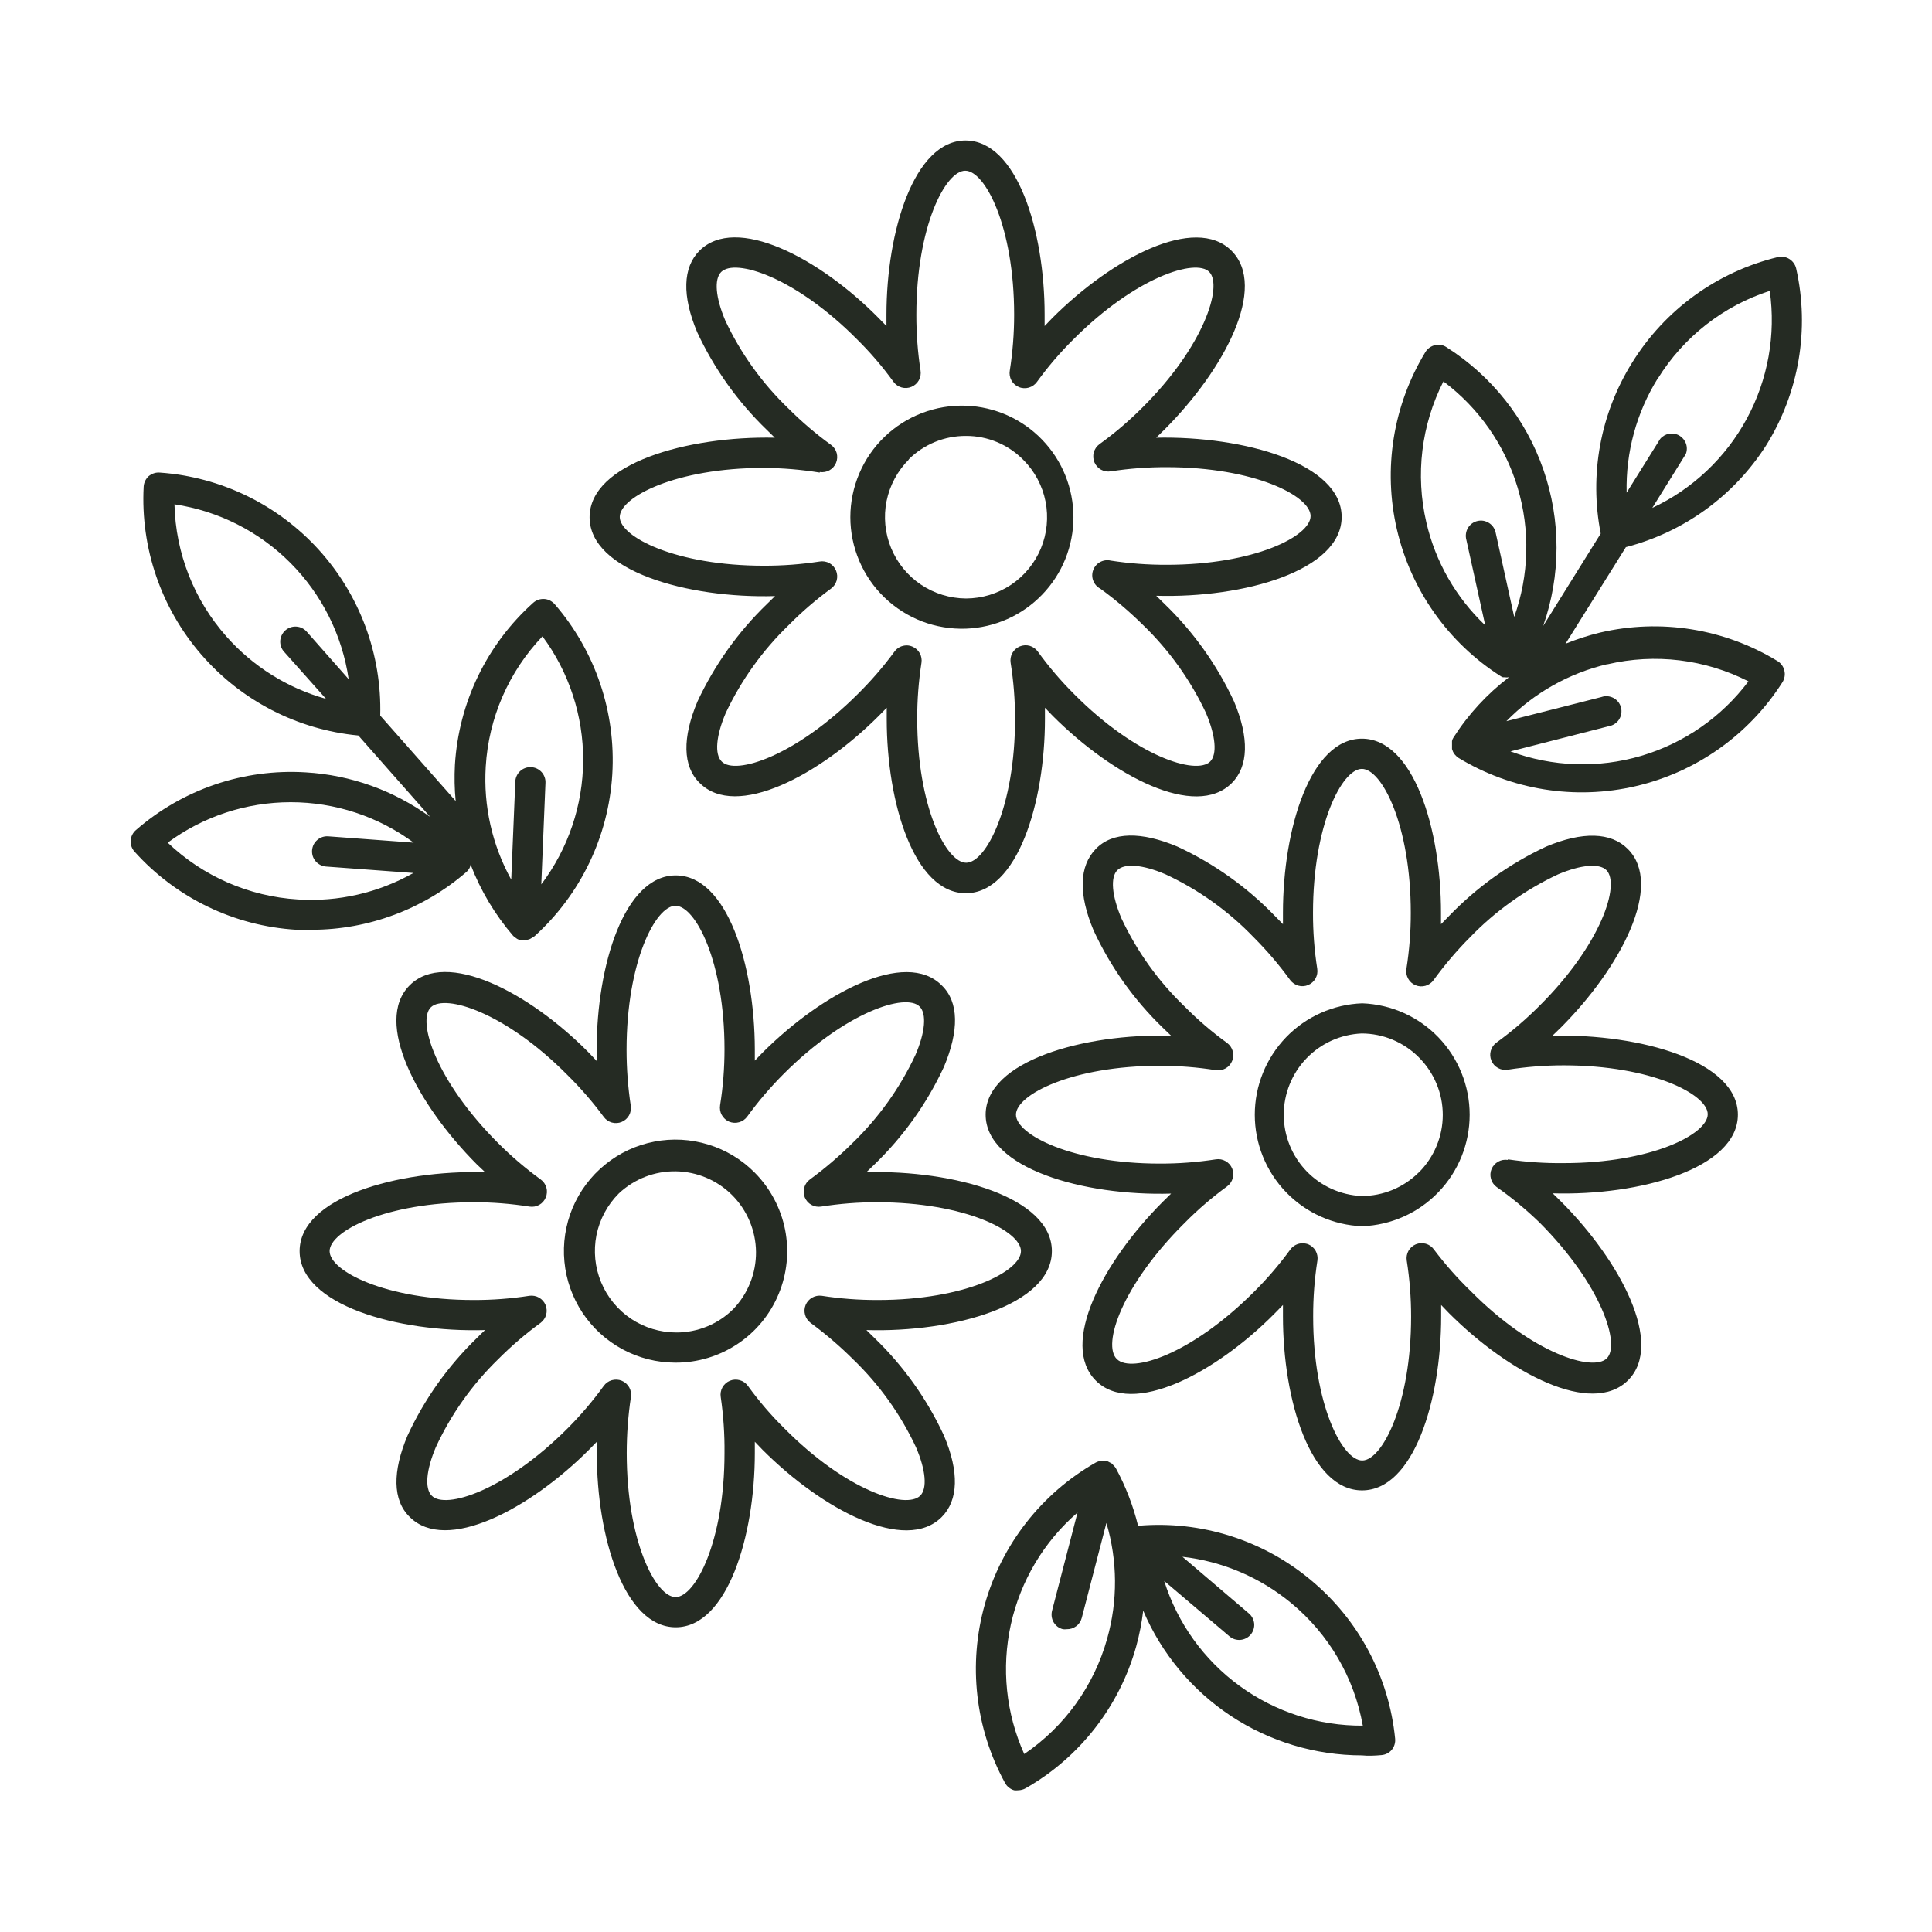 <svg width="36" height="36" viewBox="0 0 36 36" fill="none" xmlns="http://www.w3.org/2000/svg">
<path d="M12.592 25.391C13.002 25.391 13.403 25.27 13.744 25.042C14.086 24.815 14.352 24.491 14.509 24.112C14.667 23.733 14.708 23.316 14.629 22.913C14.549 22.511 14.352 22.141 14.063 21.85C13.822 21.607 13.525 21.427 13.198 21.327C12.871 21.226 12.525 21.207 12.189 21.273C11.853 21.338 11.539 21.485 11.274 21.701C11.008 21.917 10.801 22.195 10.668 22.51C10.537 22.826 10.484 23.169 10.517 23.509C10.549 23.85 10.665 24.177 10.854 24.462C11.043 24.747 11.3 24.981 11.601 25.143C11.902 25.305 12.238 25.39 12.58 25.391H12.592ZM11.531 22.238C11.819 21.967 12.201 21.819 12.596 21.826C12.992 21.833 13.369 21.994 13.647 22.274C13.925 22.555 14.083 22.933 14.087 23.328C14.09 23.723 13.939 24.104 13.666 24.39C13.526 24.53 13.36 24.641 13.177 24.716C12.994 24.791 12.798 24.83 12.6 24.829C12.3 24.829 12.007 24.739 11.757 24.573C11.508 24.405 11.314 24.168 11.2 23.891C11.085 23.614 11.056 23.308 11.114 23.014C11.174 22.72 11.319 22.45 11.531 22.238Z" fill="#252B23"/>
<path d="M12.591 30.322C13.548 30.322 14.065 28.634 14.065 27.076C14.065 27.006 14.065 26.935 14.065 26.865L14.211 27.017C15.336 28.142 16.872 28.943 17.547 28.268C17.859 27.956 17.876 27.425 17.589 26.75C17.274 26.069 16.835 25.453 16.296 24.933L16.144 24.784C17.778 24.832 19.6 24.314 19.6 23.313C19.6 22.312 17.781 21.8 16.144 21.842L16.296 21.696C16.835 21.175 17.274 20.559 17.589 19.879C17.871 19.209 17.871 18.672 17.547 18.36C16.872 17.682 15.325 18.501 14.211 19.612L14.065 19.763C14.065 19.693 14.065 19.623 14.065 19.552C14.062 17.977 13.548 16.312 12.591 16.312C11.635 16.312 11.118 17.983 11.118 19.558C11.118 19.628 11.118 19.699 11.118 19.769L10.969 19.612C9.858 18.487 8.311 17.682 7.633 18.36C6.955 19.038 7.774 20.582 8.885 21.696L9.039 21.842C7.4 21.8 5.583 22.314 5.583 23.313C5.583 24.311 7.4 24.832 9.039 24.784C8.986 24.832 8.935 24.882 8.885 24.933C8.347 25.454 7.909 26.07 7.594 26.75C7.312 27.416 7.312 27.956 7.636 28.268C8.314 28.943 9.861 28.128 10.972 27.017L11.121 26.865C11.121 26.935 11.121 27.006 11.121 27.076C11.118 28.648 11.635 30.322 12.591 30.322ZM10.575 26.617C9.416 27.776 8.297 28.133 8.044 27.869C7.912 27.737 7.94 27.394 8.12 26.969C8.403 26.356 8.797 25.8 9.281 25.329C9.527 25.082 9.792 24.854 10.074 24.649C10.124 24.611 10.16 24.558 10.177 24.498C10.193 24.438 10.189 24.374 10.165 24.316C10.142 24.259 10.099 24.211 10.045 24.18C9.991 24.149 9.928 24.137 9.866 24.145C9.521 24.199 9.172 24.225 8.823 24.224C7.186 24.224 6.142 23.684 6.142 23.313C6.142 22.942 7.186 22.402 8.823 22.402C9.172 22.401 9.521 22.429 9.866 22.483C9.929 22.493 9.993 22.482 10.048 22.451C10.103 22.42 10.146 22.371 10.17 22.312C10.194 22.254 10.198 22.189 10.181 22.128C10.163 22.067 10.126 22.014 10.074 21.977C9.793 21.772 9.527 21.546 9.281 21.299C8.122 20.14 7.765 19.021 8.03 18.768C8.294 18.515 9.411 18.863 10.561 20.019C10.811 20.265 11.042 20.53 11.25 20.812C11.287 20.863 11.341 20.9 11.401 20.917C11.462 20.934 11.527 20.93 11.585 20.905C11.643 20.881 11.691 20.838 11.722 20.783C11.752 20.727 11.763 20.664 11.753 20.602C11.701 20.257 11.675 19.909 11.675 19.561C11.675 17.924 12.215 16.878 12.586 16.878C12.957 16.878 13.5 17.916 13.5 19.552C13.5 19.901 13.473 20.249 13.418 20.593C13.408 20.656 13.418 20.721 13.449 20.776C13.48 20.832 13.528 20.876 13.587 20.901C13.646 20.925 13.712 20.929 13.773 20.911C13.834 20.894 13.888 20.856 13.925 20.804C14.13 20.521 14.358 20.255 14.605 20.008C15.761 18.852 16.883 18.495 17.137 18.757C17.269 18.889 17.241 19.235 17.058 19.657C16.771 20.271 16.373 20.828 15.885 21.299C15.638 21.544 15.373 21.771 15.092 21.977C15.041 22.014 15.003 22.067 14.986 22.128C14.969 22.188 14.972 22.253 14.996 22.312C15.02 22.37 15.063 22.419 15.118 22.45C15.173 22.481 15.237 22.493 15.3 22.483C15.645 22.429 15.994 22.401 16.343 22.402C17.98 22.402 19.024 22.942 19.024 23.313C19.024 23.684 18 24.224 16.355 24.224C16.005 24.225 15.656 24.199 15.311 24.145C15.249 24.137 15.187 24.149 15.132 24.18C15.078 24.211 15.036 24.259 15.012 24.316C14.988 24.374 14.984 24.438 15.001 24.498C15.017 24.558 15.053 24.611 15.103 24.649C15.384 24.856 15.649 25.083 15.896 25.329C16.385 25.799 16.782 26.355 17.069 26.969C17.252 27.394 17.28 27.737 17.148 27.869C16.883 28.133 15.764 27.776 14.617 26.617C14.368 26.372 14.141 26.107 13.936 25.824C13.899 25.773 13.846 25.735 13.785 25.718C13.724 25.701 13.659 25.704 13.601 25.728C13.542 25.752 13.493 25.796 13.462 25.851C13.431 25.906 13.42 25.97 13.43 26.032C13.48 26.378 13.504 26.727 13.5 27.076C13.5 28.713 12.96 29.759 12.589 29.759C12.217 29.759 11.678 28.713 11.678 27.076C11.678 26.727 11.704 26.378 11.756 26.032C11.766 25.97 11.755 25.906 11.724 25.851C11.693 25.796 11.644 25.752 11.585 25.728C11.527 25.704 11.462 25.701 11.401 25.718C11.34 25.735 11.287 25.773 11.25 25.824C11.046 26.106 10.82 26.371 10.575 26.617Z" fill="#252B23"/>
<path d="M25.383 18.695C24.845 18.715 24.336 18.942 23.963 19.329C23.59 19.717 23.381 20.234 23.381 20.772C23.381 21.31 23.59 21.827 23.963 22.214C24.336 22.602 24.845 22.829 25.383 22.849C25.921 22.829 26.43 22.602 26.803 22.214C27.176 21.827 27.385 21.31 27.385 20.772C27.385 20.234 27.176 19.717 26.803 19.329C26.43 18.942 25.921 18.715 25.383 18.695ZM26.438 21.845C26.298 21.985 26.131 22.096 25.949 22.172C25.766 22.247 25.57 22.286 25.372 22.286C24.981 22.269 24.612 22.102 24.342 21.82C24.072 21.538 23.921 21.163 23.921 20.772C23.921 20.381 24.072 20.005 24.342 19.723C24.612 19.441 24.981 19.274 25.372 19.257C25.57 19.257 25.767 19.297 25.951 19.374C26.134 19.451 26.301 19.563 26.44 19.704C26.581 19.845 26.692 20.012 26.768 20.195C26.845 20.379 26.884 20.576 26.884 20.774C26.884 20.973 26.845 21.17 26.768 21.354C26.692 21.537 26.581 21.704 26.44 21.845H26.438Z" fill="#252B23"/>
<path d="M32.383 20.77C32.383 19.772 30.561 19.26 28.927 19.299L29.078 19.153C30.203 18.028 31.008 16.492 30.33 15.818C30.018 15.505 29.486 15.491 28.811 15.775C28.133 16.091 27.519 16.53 27 17.069L26.851 17.221C26.851 17.151 26.851 17.08 26.851 17.01C26.851 15.435 26.334 13.764 25.377 13.764C24.421 13.764 23.906 15.435 23.906 17.01C23.906 17.08 23.906 17.151 23.906 17.221L23.757 17.069C23.236 16.529 22.619 16.09 21.938 15.775C21.271 15.494 20.731 15.494 20.419 15.818C20.107 16.141 20.093 16.661 20.377 17.336C20.692 18.017 21.131 18.633 21.67 19.153L21.822 19.299C20.191 19.254 18.366 19.772 18.366 20.77C18.366 21.769 20.191 22.289 21.822 22.241L21.67 22.39C20.545 23.515 19.741 25.048 20.419 25.726C21.097 26.404 22.646 25.594 23.757 24.469L23.906 24.317C23.906 24.387 23.906 24.457 23.906 24.528C23.906 26.1 24.421 27.771 25.38 27.771C26.339 27.771 26.854 26.1 26.854 24.528C26.854 24.457 26.854 24.387 26.854 24.317L27 24.469C28.125 25.594 29.658 26.395 30.336 25.72C31.014 25.045 30.195 23.496 29.084 22.385L28.932 22.236C30.558 22.284 32.383 21.772 32.383 20.77ZM28.097 21.614C28.035 21.604 27.971 21.615 27.916 21.646C27.861 21.677 27.818 21.725 27.793 21.783C27.769 21.841 27.765 21.905 27.782 21.966C27.799 22.027 27.835 22.08 27.886 22.117C28.17 22.317 28.438 22.539 28.688 22.781C29.843 23.94 30.201 25.059 29.939 25.312C29.678 25.566 28.555 25.22 27.408 24.061C27.158 23.82 26.928 23.559 26.719 23.282C26.682 23.23 26.628 23.192 26.567 23.175C26.506 23.158 26.44 23.162 26.381 23.186C26.323 23.211 26.275 23.254 26.244 23.309C26.214 23.364 26.203 23.428 26.213 23.49C26.267 23.835 26.294 24.184 26.294 24.534C26.294 26.17 25.754 27.214 25.383 27.214C25.012 27.214 24.469 26.17 24.469 24.534C24.468 24.184 24.494 23.835 24.548 23.49C24.558 23.428 24.546 23.364 24.516 23.309C24.485 23.254 24.437 23.211 24.379 23.186C24.345 23.173 24.308 23.167 24.272 23.167C24.228 23.166 24.184 23.177 24.144 23.197C24.105 23.217 24.07 23.246 24.044 23.282C23.838 23.564 23.611 23.829 23.363 24.075C22.202 25.234 21.094 25.594 20.813 25.327C20.531 25.059 20.908 23.946 22.067 22.795C22.314 22.544 22.581 22.314 22.866 22.106C22.916 22.069 22.953 22.016 22.97 21.955C22.987 21.894 22.983 21.83 22.959 21.772C22.934 21.713 22.891 21.665 22.836 21.635C22.781 21.604 22.717 21.593 22.655 21.603C22.311 21.656 21.963 21.683 21.614 21.682C19.977 21.682 18.931 21.142 18.931 20.77C18.931 20.399 19.977 19.859 21.614 19.859C21.963 19.859 22.311 19.886 22.655 19.941C22.717 19.95 22.781 19.939 22.837 19.908C22.892 19.877 22.935 19.828 22.959 19.769C22.983 19.711 22.987 19.646 22.97 19.586C22.953 19.525 22.916 19.472 22.866 19.434C22.583 19.23 22.318 19.002 22.073 18.754C21.583 18.284 21.185 17.728 20.897 17.114C20.717 16.692 20.686 16.346 20.821 16.214C20.956 16.082 21.296 16.11 21.721 16.293C22.335 16.579 22.891 16.977 23.361 17.466C23.608 17.713 23.835 17.979 24.041 18.262C24.079 18.312 24.132 18.349 24.193 18.366C24.253 18.383 24.318 18.379 24.376 18.354C24.434 18.33 24.482 18.287 24.513 18.232C24.544 18.177 24.555 18.113 24.545 18.051C24.491 17.706 24.465 17.358 24.466 17.01C24.466 15.373 25.006 14.327 25.377 14.327C25.748 14.327 26.288 15.373 26.288 17.01C26.289 17.358 26.261 17.706 26.207 18.051C26.196 18.113 26.207 18.178 26.238 18.234C26.268 18.29 26.317 18.334 26.376 18.358C26.435 18.383 26.5 18.386 26.561 18.369C26.623 18.351 26.676 18.314 26.713 18.262C26.919 17.979 27.145 17.713 27.391 17.466C27.862 16.978 28.417 16.581 29.031 16.293C29.455 16.113 29.801 16.082 29.933 16.214C30.195 16.479 29.838 17.598 28.682 18.745C28.435 18.993 28.169 19.22 27.886 19.426C27.834 19.463 27.796 19.516 27.779 19.578C27.761 19.639 27.765 19.704 27.79 19.763C27.814 19.822 27.858 19.871 27.914 19.901C27.97 19.932 28.034 19.943 28.097 19.932C28.441 19.878 28.789 19.851 29.138 19.851C30.774 19.851 31.821 20.391 31.821 20.762C31.821 21.133 30.774 21.673 29.138 21.673C28.789 21.677 28.442 21.654 28.097 21.603V21.614Z" fill="#252B23"/>
<path d="M18 11.714C18.538 11.694 19.047 11.467 19.42 11.079C19.794 10.692 20.002 10.175 20.002 9.637C20.002 9.099 19.794 8.582 19.42 8.195C19.047 7.807 18.538 7.58 18 7.56C17.721 7.55 17.442 7.596 17.181 7.696C16.921 7.795 16.682 7.947 16.481 8.141C16.28 8.334 16.12 8.567 16.011 8.824C15.902 9.081 15.845 9.358 15.845 9.637C15.845 9.916 15.902 10.193 16.011 10.45C16.12 10.707 16.28 10.94 16.481 11.133C16.682 11.327 16.921 11.479 17.181 11.579C17.442 11.678 17.721 11.724 18 11.714ZM16.931 8.561C17.072 8.421 17.238 8.311 17.422 8.235C17.605 8.16 17.802 8.122 18 8.123C18.199 8.122 18.396 8.162 18.579 8.238C18.763 8.315 18.929 8.428 19.069 8.57C19.28 8.781 19.424 9.051 19.482 9.344C19.54 9.637 19.51 9.941 19.396 10.217C19.282 10.493 19.088 10.729 18.84 10.896C18.591 11.062 18.299 11.151 18 11.152C17.701 11.15 17.408 11.06 17.16 10.893C16.911 10.726 16.718 10.488 16.604 10.211C16.49 9.934 16.461 9.629 16.52 9.336C16.58 9.042 16.725 8.773 16.937 8.561H16.931Z" fill="#252B23"/>
<path d="M10.986 9.638C10.986 10.637 12.808 11.154 14.442 11.107L14.29 11.256C13.751 11.777 13.313 12.393 12.996 13.072C12.715 13.739 12.715 14.279 13.039 14.591C13.716 15.269 15.263 14.451 16.374 13.34L16.523 13.188C16.523 13.258 16.523 13.328 16.523 13.399C16.523 14.971 17.038 16.644 17.997 16.644C18.956 16.644 19.471 14.957 19.471 13.399C19.471 13.328 19.471 13.258 19.471 13.188L19.617 13.34C20.742 14.465 22.275 15.269 22.953 14.591C23.265 14.279 23.279 13.748 22.995 13.072C22.678 12.39 22.238 11.772 21.696 11.25L21.544 11.101C23.178 11.149 25 10.631 25 9.633C25 8.634 23.181 8.122 21.544 8.156L21.696 8.007C22.821 6.882 23.625 5.349 22.947 4.672C22.269 3.994 20.723 4.812 19.611 5.923L19.465 6.075C19.465 6.005 19.465 5.934 19.465 5.864C19.465 4.292 18.948 2.618 17.991 2.618C17.035 2.618 16.518 4.306 16.518 5.864C16.518 5.934 16.518 6.005 16.518 6.075L16.369 5.923C15.258 4.798 13.711 3.994 13.033 4.672C12.721 4.984 12.707 5.515 12.991 6.19C13.307 6.87 13.746 7.486 14.285 8.007L14.437 8.156C12.808 8.122 10.986 8.637 10.986 9.638ZM15.275 8.795C15.337 8.805 15.401 8.793 15.456 8.763C15.511 8.732 15.554 8.684 15.578 8.626C15.603 8.567 15.607 8.502 15.59 8.44C15.572 8.379 15.535 8.326 15.483 8.288C15.201 8.084 14.936 7.857 14.69 7.611C14.201 7.141 13.802 6.585 13.514 5.971C13.334 5.546 13.303 5.203 13.438 5.068C13.7 4.807 14.819 5.164 15.969 6.322C16.218 6.568 16.445 6.833 16.65 7.116C16.687 7.166 16.741 7.203 16.801 7.22C16.862 7.237 16.927 7.233 16.985 7.208C17.043 7.184 17.091 7.141 17.122 7.086C17.152 7.031 17.163 6.967 17.153 6.905C17.1 6.56 17.074 6.212 17.075 5.864C17.075 4.227 17.615 3.181 17.986 3.181C18.357 3.181 18.897 4.227 18.897 5.864C18.897 6.213 18.87 6.56 18.816 6.905C18.805 6.967 18.816 7.032 18.846 7.088C18.877 7.144 18.926 7.188 18.985 7.212C19.043 7.237 19.109 7.24 19.17 7.223C19.231 7.205 19.285 7.168 19.322 7.116C19.527 6.833 19.754 6.568 20.003 6.322C21.158 5.164 22.281 4.807 22.534 5.068C22.787 5.33 22.438 6.452 21.282 7.599C21.035 7.846 20.769 8.073 20.486 8.277C20.435 8.315 20.398 8.368 20.381 8.43C20.364 8.491 20.369 8.556 20.393 8.615C20.418 8.673 20.461 8.721 20.516 8.752C20.571 8.782 20.635 8.793 20.697 8.783C21.041 8.73 21.389 8.704 21.738 8.705C23.375 8.705 24.421 9.242 24.421 9.616C24.421 9.99 23.375 10.524 21.738 10.524C21.389 10.525 21.041 10.499 20.697 10.446C20.631 10.43 20.561 10.44 20.5 10.472C20.44 10.504 20.394 10.558 20.37 10.622C20.346 10.686 20.346 10.757 20.371 10.82C20.395 10.884 20.442 10.937 20.503 10.969C20.785 11.174 21.051 11.401 21.299 11.646C21.787 12.117 22.184 12.673 22.472 13.286C22.652 13.711 22.683 14.054 22.551 14.189C22.289 14.451 21.167 14.093 20.019 12.938C19.771 12.691 19.543 12.425 19.339 12.142C19.302 12.09 19.248 12.052 19.187 12.034C19.126 12.017 19.06 12.021 19.002 12.045C18.943 12.07 18.894 12.113 18.863 12.169C18.832 12.225 18.822 12.29 18.832 12.352C18.887 12.697 18.914 13.045 18.914 13.393C18.914 15.03 18.374 16.076 18.003 16.076C17.631 16.076 17.091 15.03 17.091 13.393C17.09 13.045 17.117 12.697 17.17 12.352C17.18 12.29 17.169 12.226 17.138 12.171C17.108 12.116 17.06 12.073 17.002 12.049C16.968 12.034 16.931 12.026 16.895 12.026C16.85 12.026 16.806 12.037 16.767 12.056C16.727 12.077 16.693 12.106 16.667 12.142C16.459 12.425 16.228 12.691 15.978 12.938C14.819 14.093 13.7 14.451 13.447 14.189C13.312 14.054 13.342 13.711 13.523 13.286C13.812 12.673 14.21 12.117 14.698 11.646C14.941 11.4 15.204 11.174 15.483 10.969C15.535 10.932 15.572 10.878 15.59 10.817C15.607 10.755 15.603 10.69 15.578 10.631C15.554 10.573 15.51 10.524 15.455 10.493C15.399 10.463 15.335 10.452 15.272 10.463C14.928 10.516 14.58 10.542 14.231 10.541C12.594 10.541 11.548 10.004 11.548 9.633C11.548 9.262 12.594 8.719 14.231 8.719C14.581 8.721 14.93 8.75 15.275 8.806V8.795Z" fill="#252B23"/>
<path d="M32.906 8.305C33.521 7.322 33.724 6.135 33.469 5.003C33.461 4.967 33.445 4.932 33.423 4.902C33.402 4.872 33.374 4.846 33.342 4.826C33.311 4.806 33.276 4.793 33.239 4.787C33.202 4.78 33.165 4.781 33.129 4.79C31.999 5.063 31.023 5.77 30.412 6.758C29.82 7.707 29.611 8.845 29.827 9.942L28.755 11.663C29.085 10.721 29.087 9.695 28.759 8.752C28.432 7.808 27.795 7.004 26.952 6.469C26.921 6.448 26.886 6.434 26.849 6.427C26.812 6.421 26.775 6.423 26.738 6.432C26.702 6.44 26.668 6.456 26.637 6.478C26.607 6.499 26.581 6.527 26.561 6.559C25.958 7.55 25.767 8.738 26.03 9.868C26.293 10.998 26.989 11.98 27.968 12.603L28.004 12.62H28.032C28.06 12.624 28.089 12.624 28.117 12.62C27.709 12.931 27.358 13.312 27.082 13.745C27.069 13.764 27.061 13.786 27.056 13.809C27.055 13.822 27.055 13.836 27.056 13.849C27.055 13.867 27.055 13.884 27.056 13.902C27.056 13.922 27.056 13.939 27.056 13.956C27.065 13.989 27.079 14.02 27.099 14.048L27.113 14.065C27.13 14.085 27.15 14.103 27.172 14.119C28.162 14.722 29.35 14.912 30.48 14.649C31.609 14.386 32.59 13.691 33.213 12.713C33.233 12.681 33.247 12.645 33.253 12.608C33.26 12.571 33.258 12.533 33.249 12.496C33.241 12.459 33.226 12.425 33.204 12.395C33.182 12.364 33.155 12.338 33.123 12.319C32.133 11.714 30.945 11.523 29.815 11.787C29.596 11.84 29.381 11.91 29.171 11.995L30.296 10.195C31.373 9.917 32.306 9.242 32.906 8.305ZM30.893 7.051C31.373 6.278 32.111 5.7 32.977 5.42C33.093 6.239 32.943 7.074 32.549 7.802C32.155 8.53 31.538 9.113 30.788 9.464L31.413 8.46C31.437 8.398 31.438 8.329 31.416 8.267C31.394 8.204 31.35 8.151 31.293 8.117C31.235 8.083 31.168 8.071 31.102 8.082C31.037 8.094 30.977 8.128 30.935 8.179L30.31 9.18C30.292 8.429 30.493 7.689 30.89 7.051H30.893ZM26.578 9.734C26.371 8.848 26.484 7.918 26.896 7.107C27.556 7.601 28.04 8.294 28.278 9.084C28.515 9.873 28.493 10.718 28.215 11.495L27.872 9.937C27.866 9.899 27.852 9.863 27.831 9.83C27.811 9.798 27.784 9.77 27.752 9.749C27.721 9.727 27.685 9.713 27.647 9.705C27.61 9.698 27.571 9.699 27.534 9.707C27.496 9.715 27.461 9.731 27.43 9.753C27.399 9.776 27.373 9.804 27.353 9.837C27.334 9.87 27.321 9.906 27.316 9.944C27.311 9.982 27.313 10.021 27.323 10.057L27.675 11.652C27.129 11.134 26.747 10.467 26.578 9.734ZM29.953 12.378C30.839 12.171 31.769 12.283 32.58 12.696C32.08 13.362 31.378 13.849 30.579 14.085C29.78 14.32 28.926 14.29 28.145 14.001L29.981 13.531C30.02 13.524 30.056 13.51 30.088 13.488C30.121 13.467 30.148 13.439 30.169 13.406C30.19 13.373 30.204 13.337 30.21 13.298C30.216 13.26 30.215 13.221 30.205 13.183C30.195 13.146 30.178 13.111 30.154 13.08C30.13 13.05 30.1 13.024 30.066 13.006C30.031 12.988 29.994 12.977 29.955 12.973C29.916 12.97 29.877 12.975 29.841 12.988L28.069 13.438C28.583 12.912 29.237 12.543 29.953 12.375V12.378Z" fill="#252B23"/>
<path d="M25.74 32.704C25.777 32.701 25.814 32.691 25.847 32.674C25.88 32.657 25.91 32.634 25.934 32.605C25.958 32.576 25.976 32.542 25.986 32.506C25.997 32.47 26 32.432 25.996 32.394C25.881 31.24 25.315 30.177 24.421 29.438C23.53 28.695 22.382 28.333 21.226 28.429H21.206C21.114 28.054 20.974 27.693 20.79 27.354C20.777 27.335 20.762 27.317 20.745 27.301C20.737 27.291 20.729 27.281 20.72 27.273C20.705 27.263 20.689 27.254 20.672 27.247C20.656 27.237 20.639 27.229 20.621 27.222C20.602 27.219 20.582 27.219 20.562 27.222C20.546 27.219 20.53 27.219 20.514 27.222C20.48 27.226 20.446 27.236 20.416 27.253C19.408 27.828 18.667 28.777 18.351 29.893C18.035 31.01 18.171 32.206 18.728 33.224C18.746 33.257 18.77 33.285 18.799 33.308C18.828 33.331 18.861 33.349 18.897 33.359C18.922 33.362 18.948 33.362 18.973 33.359C19.023 33.358 19.071 33.345 19.114 33.32C20.121 32.744 20.861 31.794 21.172 30.676C21.232 30.458 21.275 30.236 21.302 30.012C21.642 30.811 22.21 31.493 22.934 31.973C23.659 32.452 24.508 32.708 25.377 32.709C25.495 32.721 25.616 32.715 25.74 32.704ZM20.63 30.535C20.385 31.412 19.838 32.173 19.085 32.684C18.744 31.927 18.657 31.08 18.836 30.269C19.015 29.459 19.45 28.727 20.078 28.184L19.603 30.015C19.594 30.051 19.592 30.088 19.597 30.125C19.602 30.161 19.614 30.197 19.633 30.229C19.652 30.26 19.677 30.288 19.706 30.311C19.736 30.333 19.77 30.349 19.805 30.358C19.829 30.361 19.852 30.361 19.876 30.358C19.94 30.36 20.002 30.34 20.053 30.302C20.105 30.264 20.141 30.209 20.157 30.147L20.616 28.378C20.825 29.081 20.83 29.829 20.63 30.535ZM21.693 29.458L22.908 30.49C22.936 30.514 22.968 30.532 23.003 30.544C23.039 30.555 23.076 30.56 23.112 30.557C23.149 30.554 23.185 30.544 23.218 30.527C23.251 30.511 23.28 30.487 23.304 30.459C23.328 30.431 23.346 30.398 23.357 30.363C23.369 30.328 23.373 30.291 23.37 30.254C23.366 30.217 23.356 30.181 23.339 30.149C23.322 30.116 23.299 30.087 23.27 30.063L22.033 29.008C22.779 29.093 23.483 29.393 24.061 29.872C24.762 30.451 25.235 31.26 25.394 32.155C24.57 32.16 23.766 31.901 23.1 31.416C22.433 30.93 21.94 30.244 21.693 29.458Z" fill="#252B23"/>
<path d="M5.698 14.392C4.542 14.32 3.404 14.707 2.531 15.469C2.503 15.493 2.48 15.523 2.464 15.556C2.447 15.59 2.437 15.626 2.435 15.663C2.433 15.7 2.438 15.738 2.45 15.773C2.462 15.808 2.481 15.84 2.506 15.868C3.281 16.732 4.365 17.256 5.524 17.325C5.619 17.325 5.712 17.325 5.805 17.325C6.865 17.325 7.89 16.942 8.691 16.248C8.716 16.226 8.737 16.199 8.752 16.169C8.76 16.15 8.765 16.13 8.769 16.11C8.955 16.595 9.223 17.044 9.562 17.438C9.579 17.454 9.596 17.468 9.616 17.48C9.626 17.489 9.637 17.496 9.65 17.502C9.666 17.51 9.683 17.515 9.7 17.516C9.718 17.519 9.736 17.519 9.754 17.516H9.773C9.808 17.517 9.843 17.51 9.875 17.497L9.914 17.474L9.959 17.446C10.818 16.669 11.339 15.586 11.409 14.429C11.479 13.273 11.094 12.134 10.336 11.258C10.311 11.23 10.281 11.207 10.248 11.19C10.214 11.173 10.178 11.163 10.14 11.161C10.103 11.159 10.065 11.164 10.03 11.176C9.994 11.189 9.962 11.208 9.934 11.233C9.07 12.009 8.547 13.093 8.477 14.251C8.465 14.476 8.469 14.702 8.491 14.926L7.085 13.334C7.116 12.196 6.706 11.089 5.941 10.245C5.176 9.402 4.115 8.886 2.978 8.806C2.941 8.803 2.903 8.807 2.868 8.819C2.832 8.83 2.799 8.849 2.77 8.873C2.743 8.898 2.72 8.929 2.704 8.963C2.688 8.996 2.679 9.033 2.677 9.07C2.618 10.21 3.001 11.328 3.746 12.191C4.491 13.055 5.541 13.597 6.677 13.705L8.018 15.224C7.341 14.73 6.535 14.441 5.698 14.392ZM5.552 16.76C4.643 16.705 3.783 16.33 3.125 15.702C3.788 15.212 4.592 14.948 5.417 14.948C6.242 14.948 7.045 15.212 7.709 15.702L6.117 15.584C6.08 15.581 6.043 15.586 6.008 15.597C5.973 15.609 5.94 15.627 5.912 15.652C5.884 15.676 5.861 15.705 5.844 15.738C5.828 15.771 5.818 15.807 5.815 15.844C5.812 15.881 5.817 15.918 5.828 15.954C5.84 15.989 5.858 16.021 5.882 16.049C5.906 16.077 5.936 16.1 5.969 16.117C6.002 16.134 6.038 16.144 6.075 16.147L7.703 16.267C7.049 16.637 6.302 16.808 5.552 16.76ZM9.051 14.285C9.105 13.376 9.479 12.516 10.108 11.857C10.604 12.527 10.87 13.339 10.866 14.172C10.862 15.005 10.588 15.814 10.086 16.479L10.164 14.588C10.168 14.514 10.141 14.441 10.091 14.386C10.04 14.331 9.97 14.298 9.896 14.295C9.821 14.291 9.748 14.318 9.693 14.368C9.638 14.418 9.605 14.489 9.602 14.563L9.526 16.391C9.171 15.748 9.006 15.018 9.051 14.285ZM4.219 11.86C3.615 11.179 3.272 10.306 3.251 9.397C4.07 9.52 4.828 9.903 5.413 10.49C5.997 11.077 6.377 11.836 6.497 12.656L5.715 11.77C5.666 11.714 5.596 11.68 5.522 11.676C5.448 11.671 5.374 11.696 5.318 11.745C5.29 11.77 5.267 11.799 5.251 11.833C5.234 11.866 5.225 11.902 5.222 11.939C5.22 11.977 5.225 12.014 5.237 12.049C5.249 12.084 5.268 12.117 5.293 12.144L6.075 13.022C5.357 12.822 4.713 12.418 4.219 11.86Z" fill="#252B23"/>
</svg>
